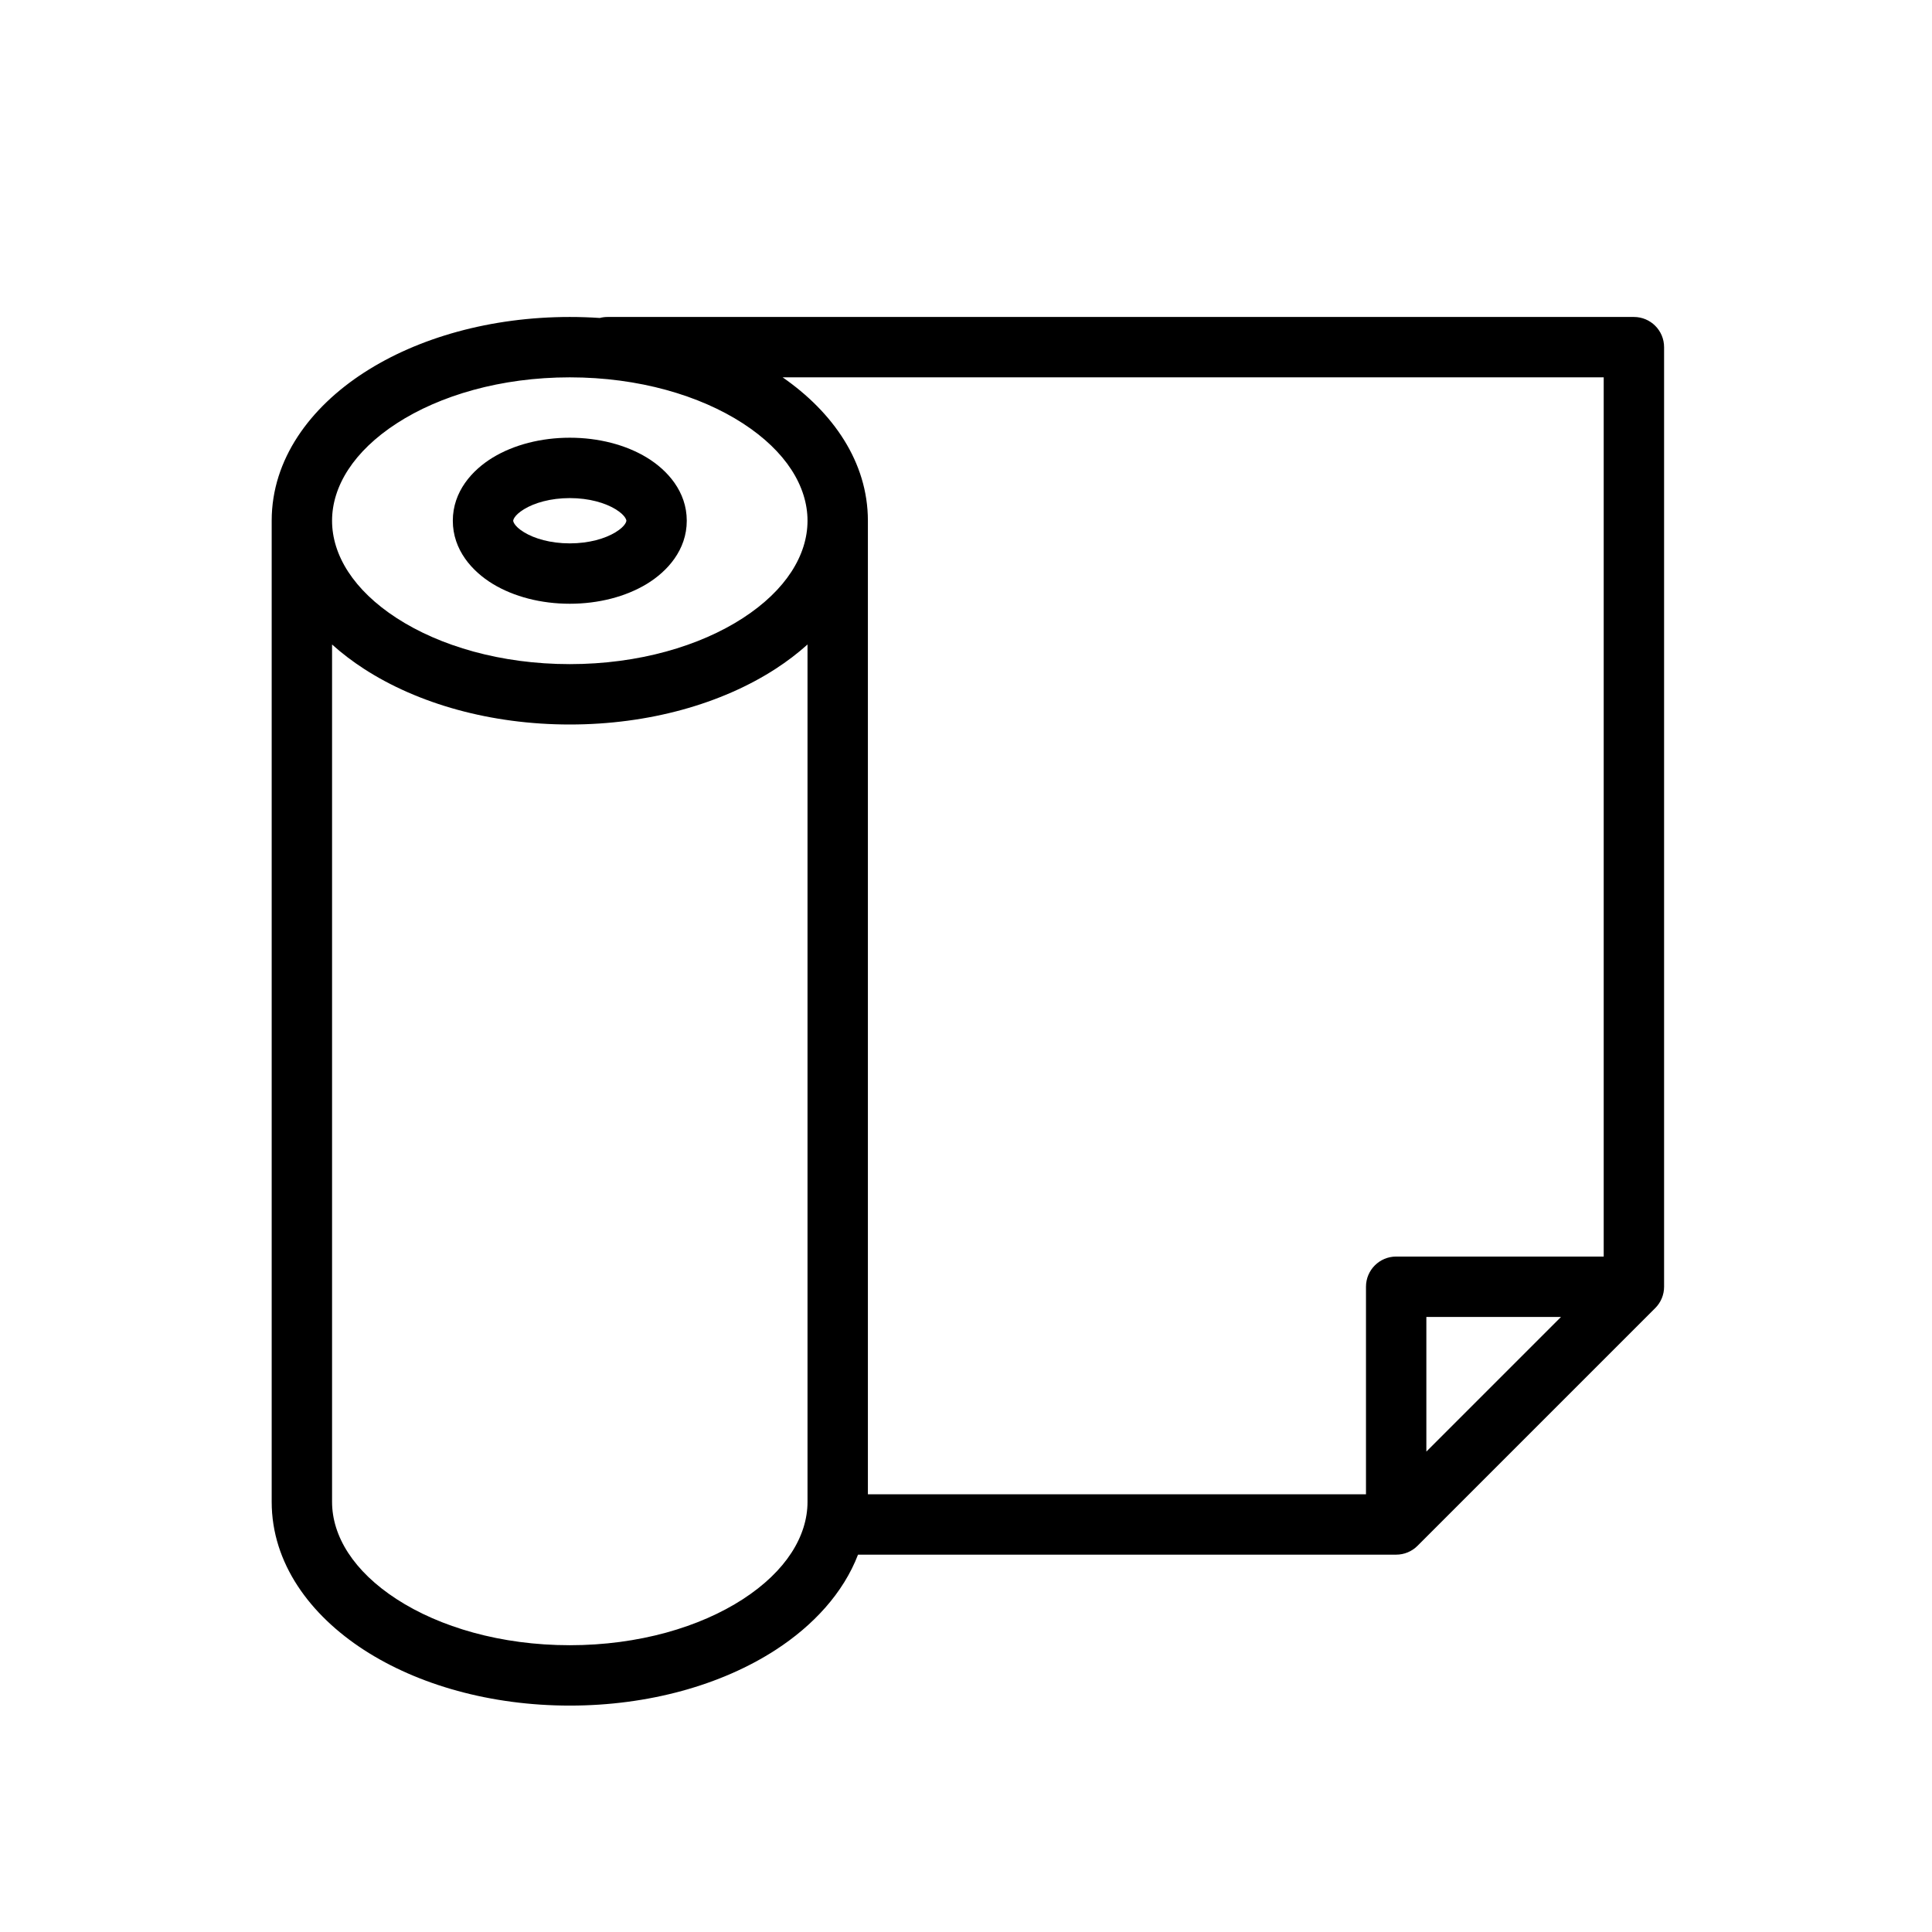 <svg width="256" height="256" viewBox="0 0 256 256"  xmlns="http://www.w3.org/2000/svg">
<path fill-rule="evenodd" clip-rule="evenodd" d="M75.5 58C71.714 58 68.094 58.926 65.288 60.633C62.554 62.298 60 65.138 60 69C60 72.862 62.554 75.702 65.288 77.367C68.094 79.074 71.714 80 75.5 80C79.286 80 82.906 79.074 85.712 77.367C88.446 75.702 91 72.862 91 69C91 65.138 88.446 62.298 85.712 60.633C82.906 58.926 79.286 58 75.5 58ZM68 69C68 68.996 68.02 68.336 69.448 67.467C70.805 66.641 72.935 66 75.5 66C78.065 66 80.195 66.641 81.552 67.467C82.98 68.336 83 68.996 83 69C83 69.004 82.98 69.664 81.552 70.533C80.195 71.359 78.065 72 75.5 72C72.935 72 70.805 71.359 69.448 70.533C68.02 69.664 68 69.004 68 69Z" />
<path fill-rule="evenodd" clip-rule="evenodd" d="M36 69C36 60.841 41.1 53.994 48.223 49.38C55.385 44.739 65.04 42 75.5 42C76.839 42 78.165 42.045 79.474 42.133C79.801 42.046 80.145 42 80.5 42H216.5C218.709 42 220.5 43.791 220.5 46V170.5C220.5 171.561 220.079 172.578 219.328 173.328L187.828 204.828C187.078 205.579 186.061 206 185 206H113.692C111.739 211.086 107.751 215.398 102.777 218.62C95.615 223.261 85.96 226 75.5 226C65.04 226 55.385 223.261 48.223 218.62C41.1 214.006 36 207.159 36 199V69ZM44 69C44 64.456 46.847 59.803 52.573 56.094C58.259 52.409 66.354 50 75.5 50C84.646 50 92.741 52.409 98.427 56.094C104.153 59.803 107 64.456 107 69C107 73.544 104.153 78.197 98.427 81.906C92.741 85.591 84.646 88 75.5 88C66.354 88 58.259 85.591 52.573 81.906C46.847 78.197 44 73.544 44 69ZM115 69C115 61.199 110.338 54.598 103.703 50H212.5V166.5H185C182.791 166.5 181 168.291 181 170.5V198H115V69ZM107 85.398V199C107 203.544 104.153 208.197 98.427 211.906C92.741 215.591 84.646 218 75.5 218C66.354 218 58.259 215.591 52.573 211.906C46.847 208.197 44 203.544 44 199V85.398C45.297 86.566 46.715 87.644 48.223 88.621C55.385 93.261 65.04 96 75.5 96C85.96 96 95.615 93.261 102.777 88.621C104.285 87.644 105.703 86.566 107 85.398ZM206.843 174.5H189V192.343L206.843 174.5Z" />
</svg>
